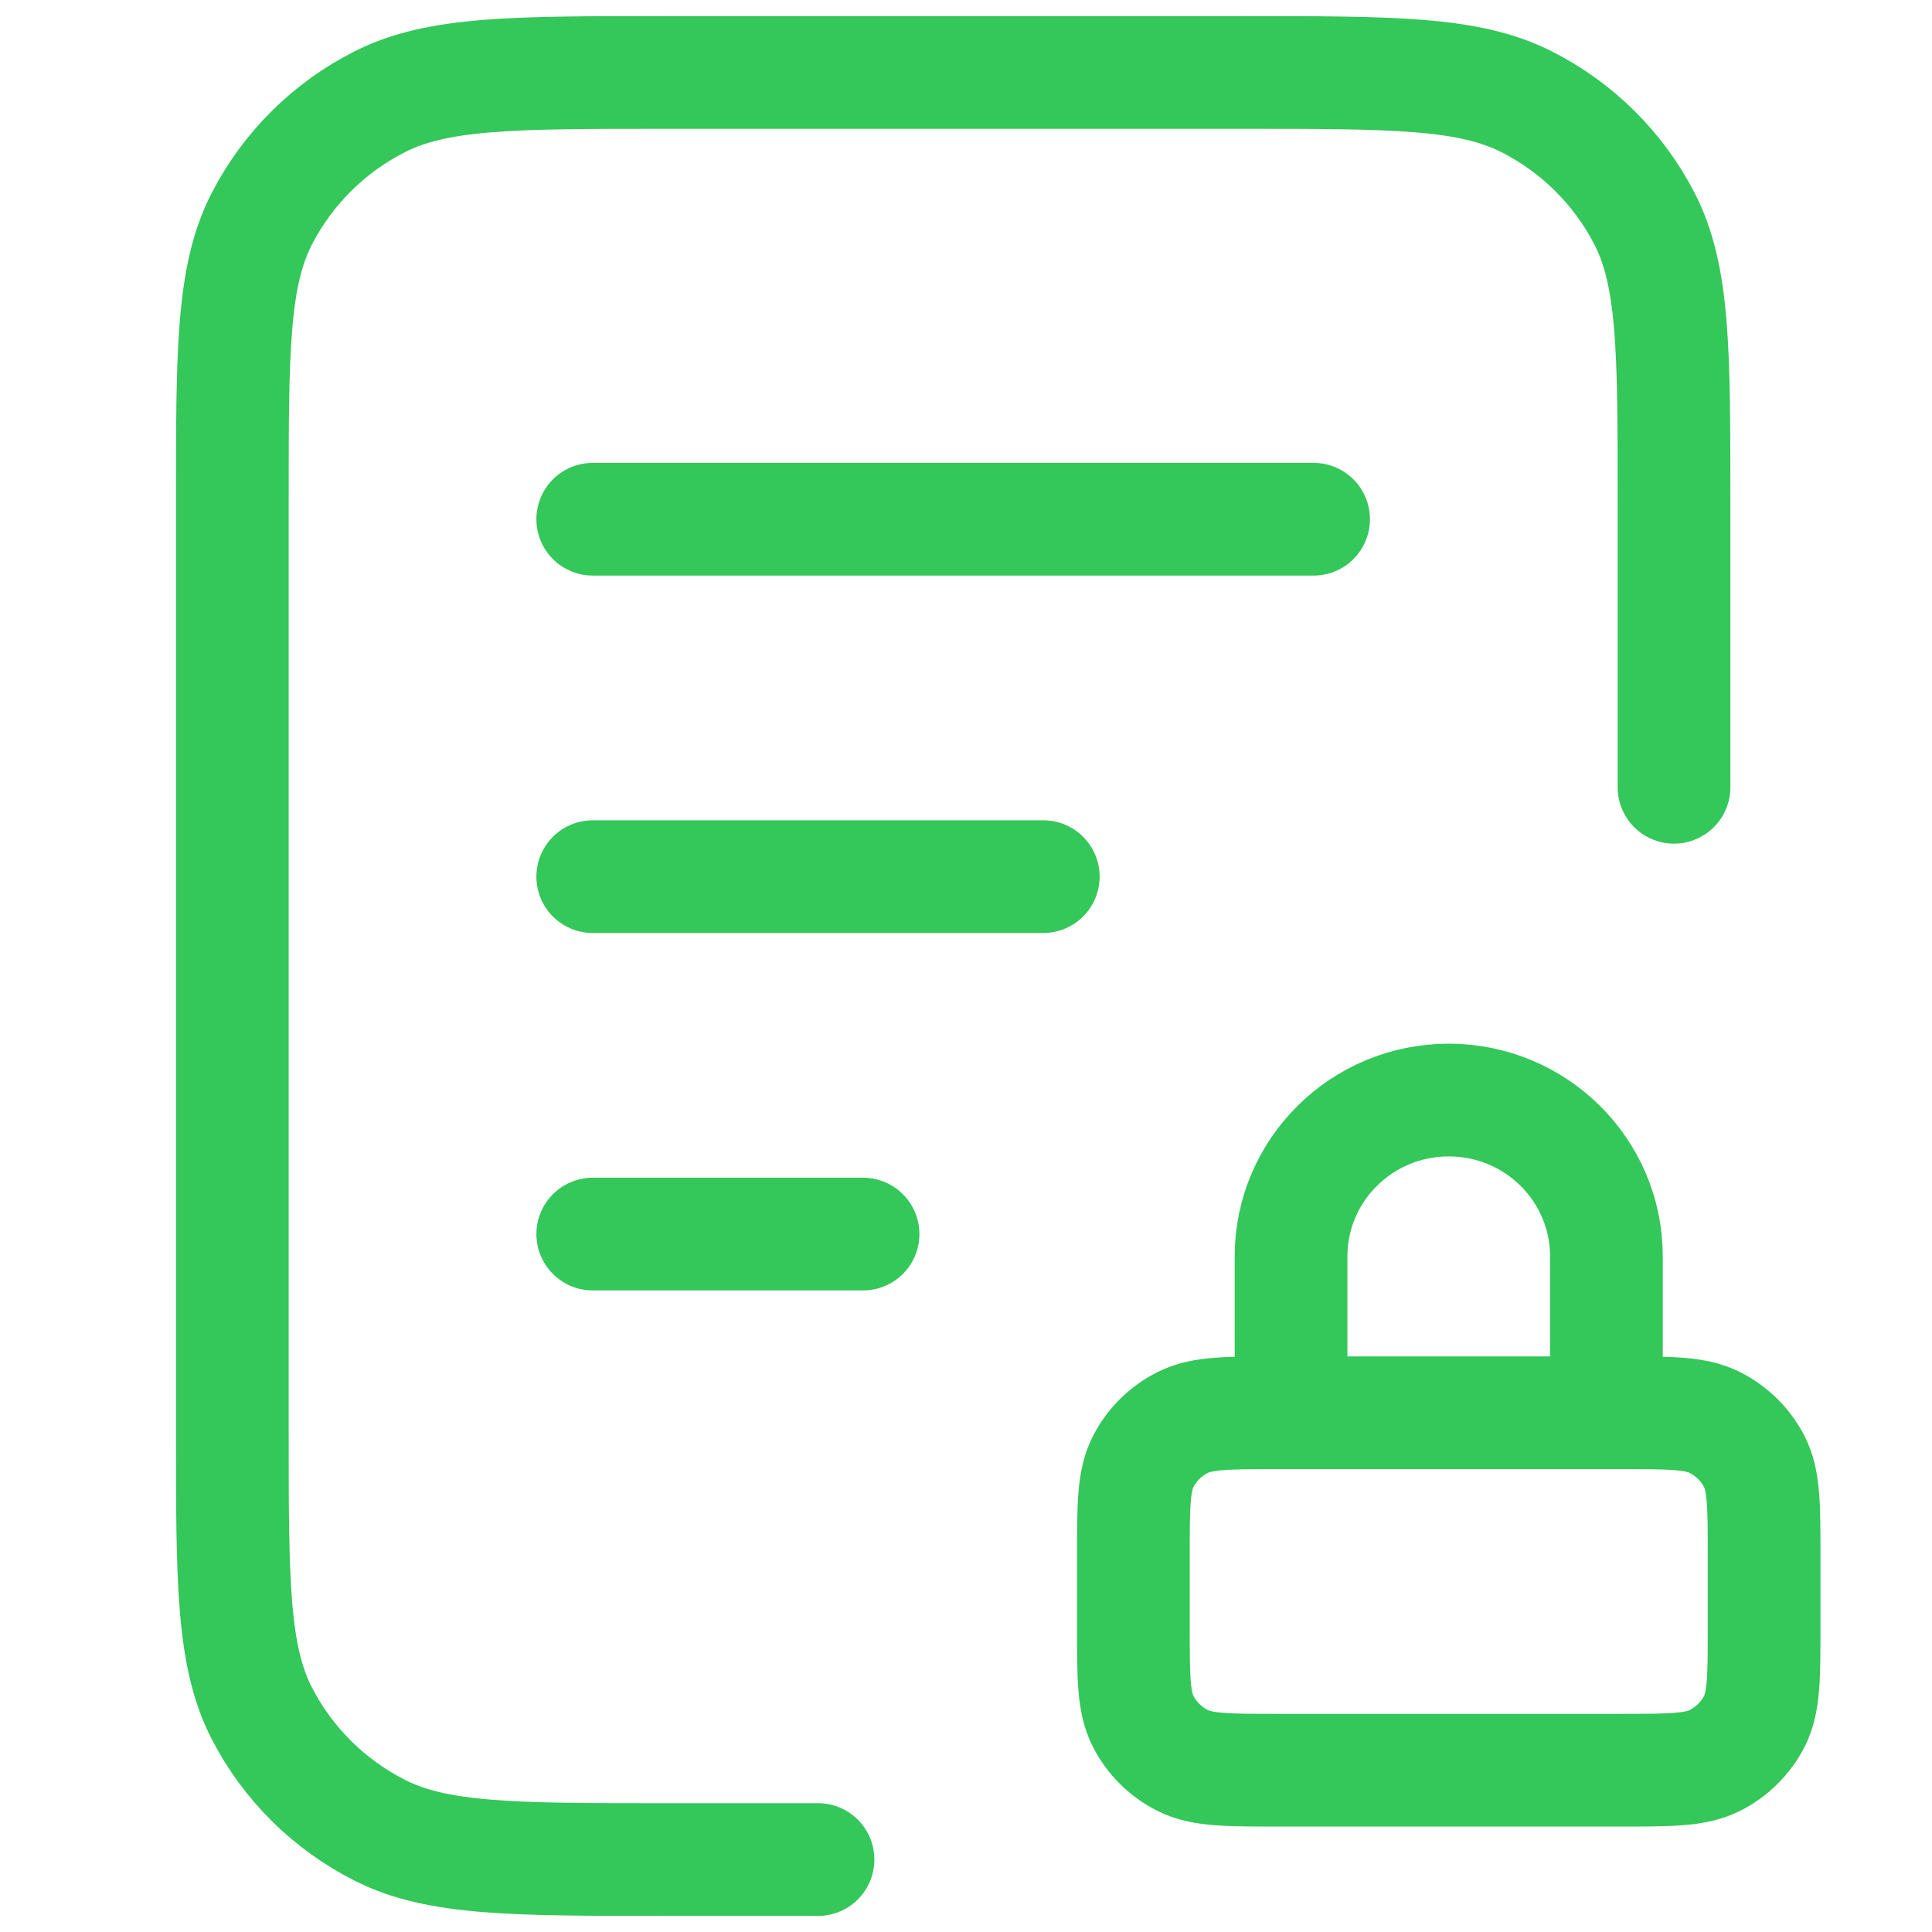 <svg width="60" height="60" viewBox="0 0 60 60" fill="none" xmlns="http://www.w3.org/2000/svg">
<g id="file-lock-02">
<path id="Icon" d="M51.988 24.45V15.57C51.988 10.908 51.988 8.576 51.073 6.796C50.268 5.229 48.984 3.956 47.404 3.157C45.608 2.25 43.258 2.25 38.556 2.25H20.647C15.945 2.25 13.594 2.25 11.799 3.157C10.219 3.956 8.935 5.229 8.13 6.796C7.215 8.576 7.215 10.908 7.215 15.57V44.43C7.215 49.092 7.215 51.424 8.13 53.205C8.935 54.771 10.219 56.044 11.799 56.843C13.594 57.75 15.945 57.75 20.647 57.75H25.404M32.4 27.225H18.408M26.803 38.325H18.408M40.795 16.125H18.408M49.889 43.875V39.019C49.889 36.337 47.697 34.163 44.992 34.163C42.288 34.163 40.095 36.337 40.095 39.019V43.875M39.675 54.975H50.309C51.876 54.975 52.66 54.975 53.258 54.672C53.785 54.407 54.213 53.982 54.481 53.46C54.786 52.866 54.786 52.089 54.786 50.535V48.315C54.786 46.761 54.786 45.984 54.481 45.39C54.213 44.868 53.785 44.444 53.258 44.178C52.66 43.875 51.876 43.875 50.309 43.875H39.675C38.108 43.875 37.325 43.875 36.726 44.178C36.199 44.444 35.771 44.868 35.503 45.39C35.198 45.984 35.198 46.761 35.198 48.315V50.535C35.198 52.089 35.198 52.866 35.503 53.46C35.771 53.982 36.199 54.407 36.726 54.672C37.325 54.975 38.108 54.975 39.675 54.975Z" stroke="#34C759" stroke-width="3.5" stroke-linecap="round" stroke-linejoin="round"/>
</g>
</svg>
